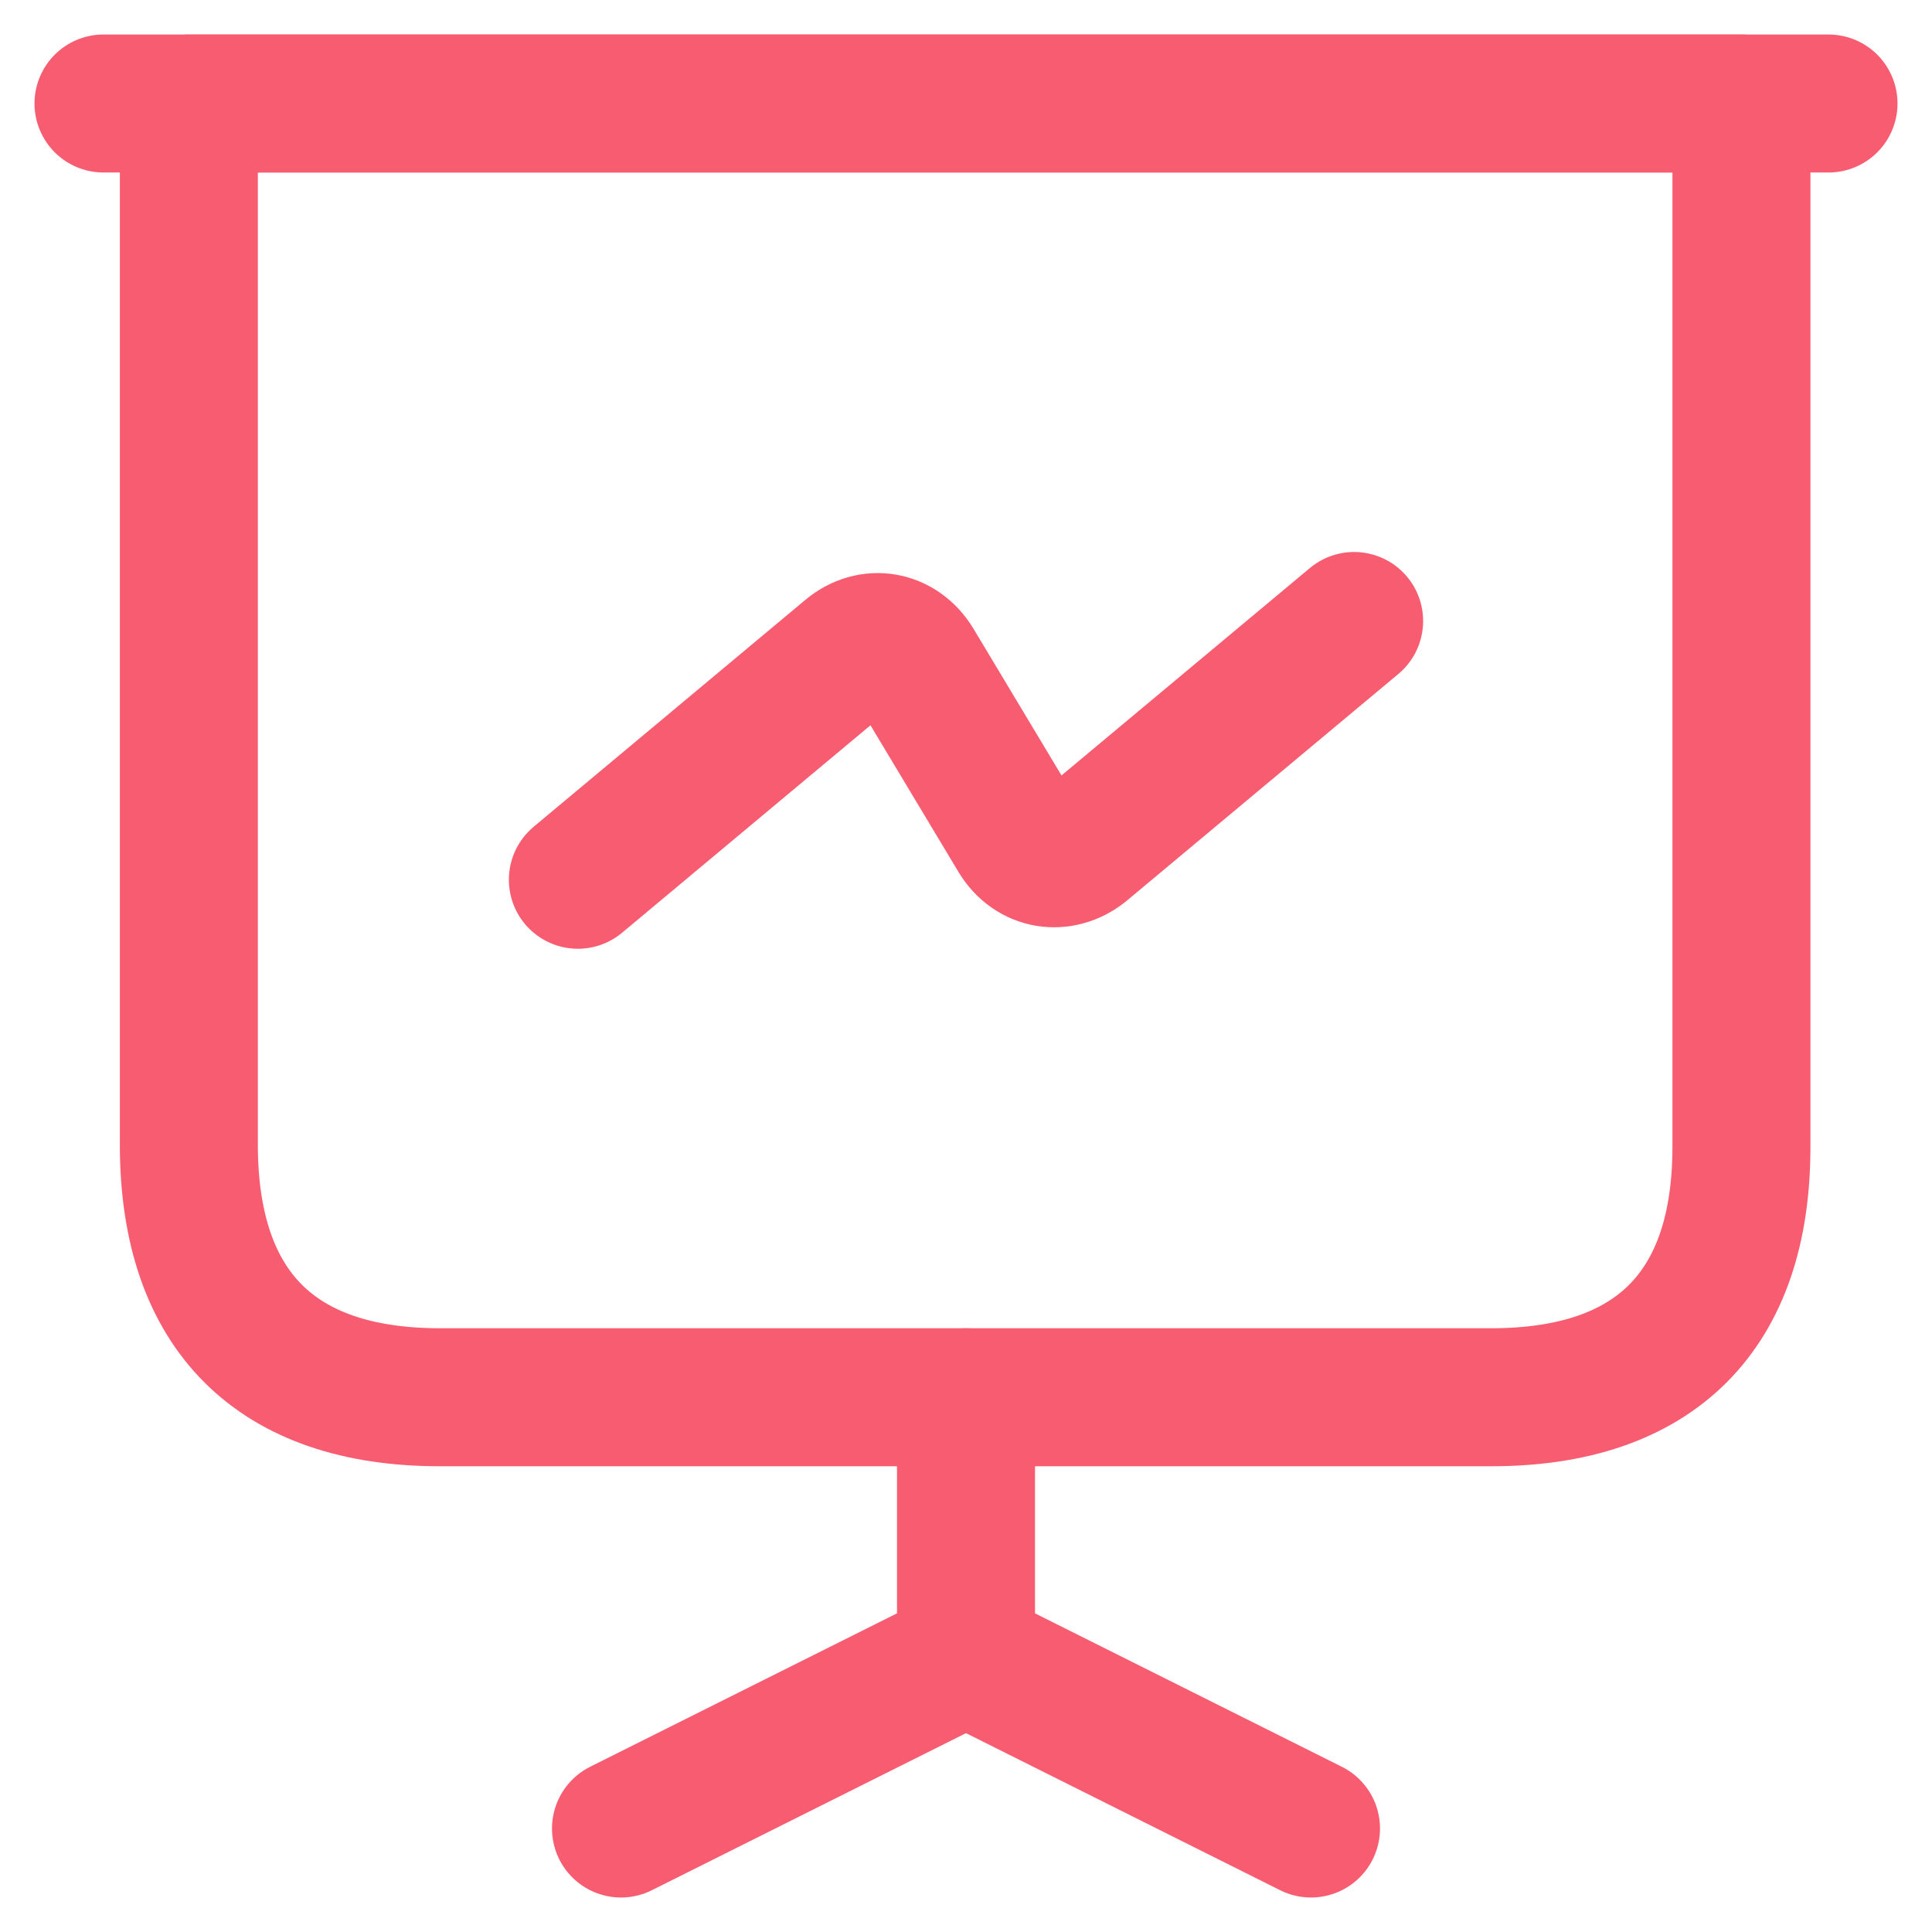 <svg width="28" height="28" viewBox="0 0 28 28" fill="none" xmlns="http://www.w3.org/2000/svg">
<path d="M6.375 20.25H21.613C23.988 20.25 25.238 19 25.238 16.625V1.5H2.737V16.625C2.75 19 4 20.25 6.375 20.25Z" stroke="#F85C70" stroke-width="2" stroke-miterlimit="10" stroke-linecap="round" stroke-linejoin="round"/>
<path d="M1.5 1.5H26.5" stroke="#F85C70" stroke-width="2" stroke-miterlimit="10" stroke-linecap="round" stroke-linejoin="round"/>
<path d="M9 26.5L14 24V20.25" stroke="#F85C70" stroke-width="2" stroke-miterlimit="10" stroke-linecap="round" stroke-linejoin="round"/>
<path d="M19 26.5L14 24" stroke="#F85C70" stroke-width="2" stroke-miterlimit="10" stroke-linecap="round" stroke-linejoin="round"/>
<path d="M8.375 12.75L12.312 9.462C12.625 9.2 13.037 9.275 13.25 9.625L14.75 12.125C14.963 12.475 15.375 12.537 15.688 12.287L19.625 9" stroke="#F85C70" stroke-width="2" stroke-miterlimit="10" stroke-linecap="round" stroke-linejoin="round"/>
</svg>
